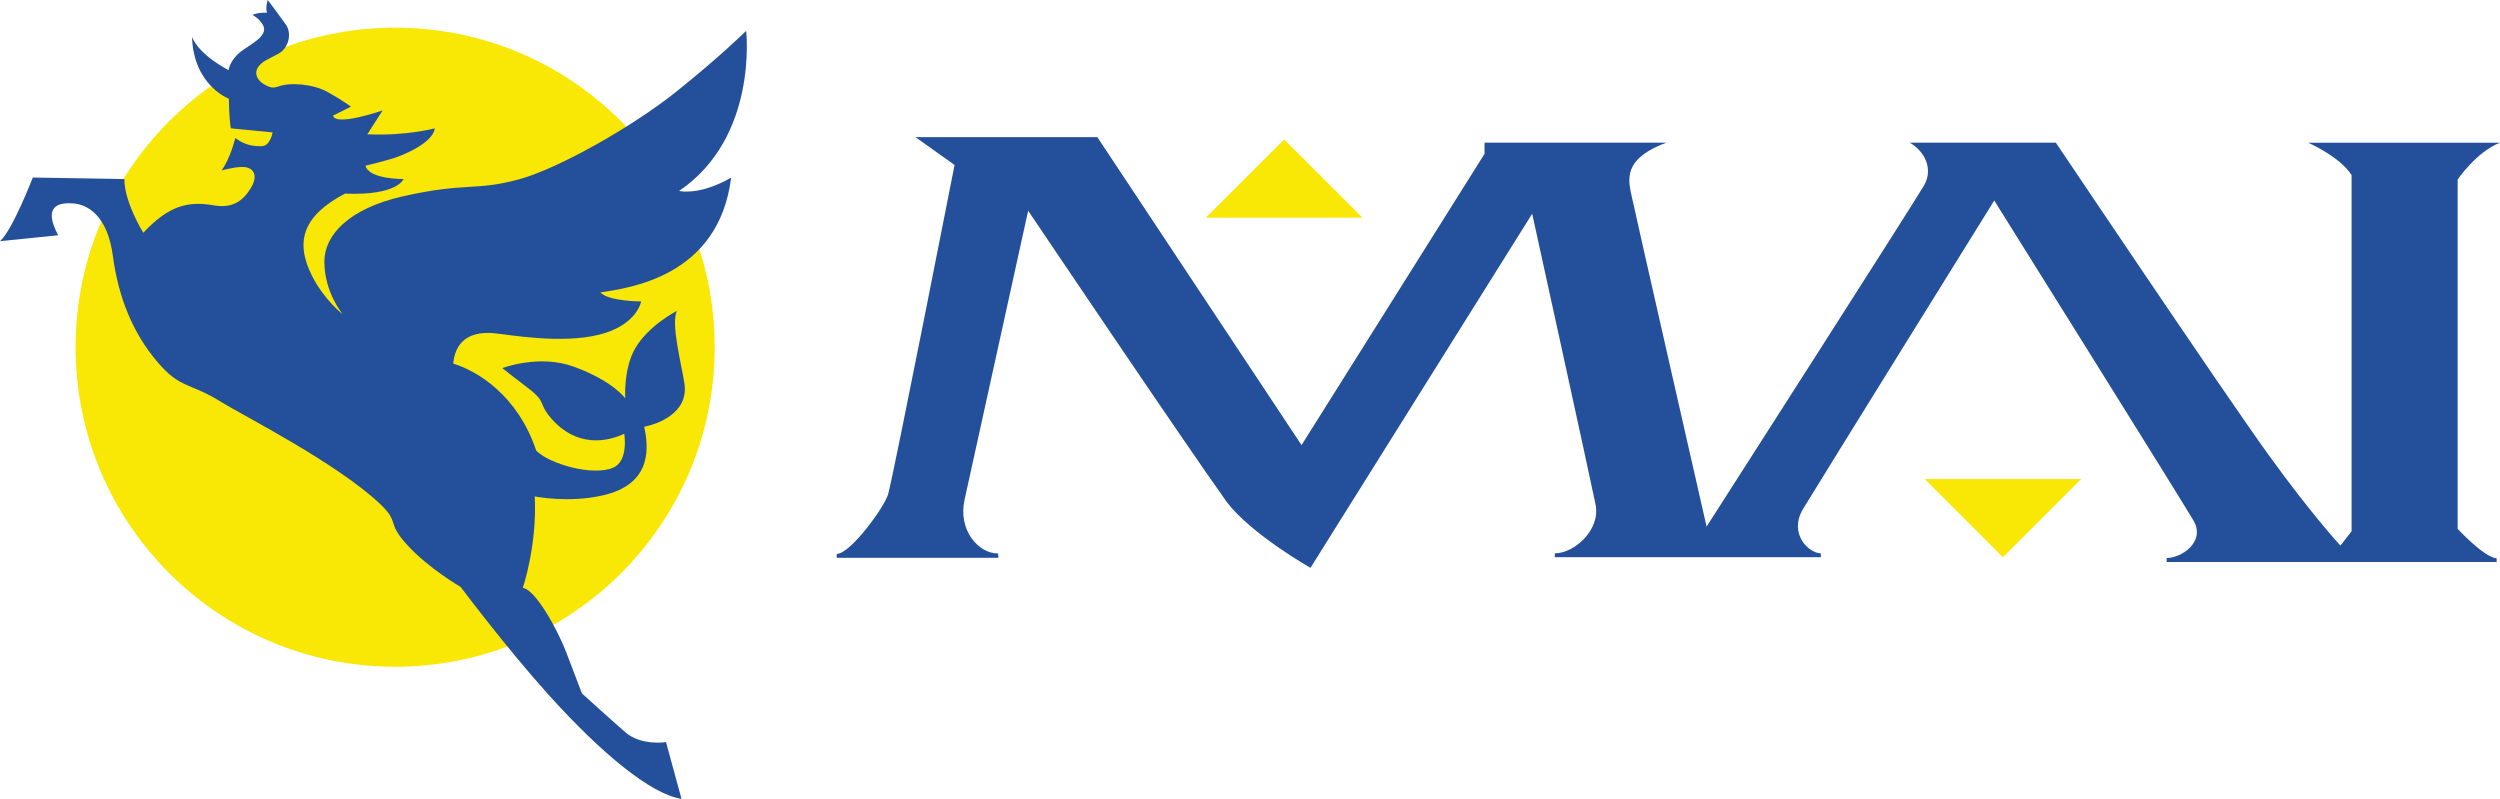<?xml version="1.0" encoding="UTF-8"?>
<svg xmlns="http://www.w3.org/2000/svg" xmlns:xlink="http://www.w3.org/1999/xlink" width="175.04pt" height="55.93pt" viewBox="0 0 175.04 55.93" version="1.1">
<defs>
<clipPath id="clip1">
  <path d="M 0 0 L 53 0 L 53 55.93 L 0 55.93 Z M 0 0 "/>
</clipPath>
<clipPath id="clip2">
  <path d="M 58 9 L 175.039 9 L 175.039 40 L 58 40 Z M 58 9 "/>
</clipPath>
</defs>
<g id="surface1">
<path style=" stroke:none;fill-rule:nonzero;fill:rgb(97.298%,90.269%,2.341%);fill-opacity:1;" d="M 27.668 1.938 C 15.312 1.938 5.293 11.953 5.293 24.312 C 5.293 36.668 15.312 46.684 27.668 46.684 C 40.023 46.684 50.039 36.668 50.039 24.312 C 50.039 11.953 40.023 1.938 27.668 1.938 "/>
<g clip-path="url(#clip1)" clip-rule="nonzero">
<path style=" stroke:none;fill-rule:nonzero;fill:rgb(14.4%,31.328%,60.675%);fill-opacity:1;" d="M 5.117 14.242 C 6.094 14.309 7.523 15.043 7.906 17.938 C 8.289 20.828 9.301 23.297 10.969 25.281 C 12.641 27.27 13.199 26.711 15.531 28.172 C 16.855 29 23.633 32.438 26.641 35.312 C 28.016 36.625 27.023 36.531 28.523 38.168 C 30.023 39.809 32.25 41.094 32.25 41.094 C 32.25 41.094 35.535 45.465 38.414 48.652 C 42.129 52.773 45.59 55.617 47.715 55.93 L 46.633 51.961 C 46.633 51.961 44.891 52.238 43.777 51.266 C 42.699 50.324 40.746 48.551 40.746 48.551 C 40.746 48.551 40.328 47.469 39.668 45.73 C 39.008 43.988 37.441 41.234 36.602 41.164 C 36.602 41.164 37.613 38.238 37.441 34.758 C 37.441 34.758 39.789 35.238 42.207 34.684 C 45.398 33.957 45.52 31.723 45.102 29.879 C 46.004 29.707 48.234 28.938 47.922 26.852 C 47.734 25.598 46.949 22.637 47.398 21.766 C 47.398 21.766 45.445 22.75 44.488 24.363 C 43.641 25.805 43.777 27.895 43.777 27.895 C 43.777 27.895 42.941 26.676 40.156 25.668 C 37.742 24.789 35.172 25.773 35.172 25.773 C 35.172 25.773 35.844 26.32 36.918 27.129 C 38.344 28.207 37.613 28.176 38.621 29.324 C 40.363 31.309 42.453 30.961 43.707 30.371 C 43.707 30.371 44.031 32.27 42.93 32.746 C 41.504 33.355 38.484 32.496 37.543 31.551 C 36.254 27.684 33.434 25.977 31.73 25.457 C 31.867 24.027 32.738 23.156 34.617 23.332 C 35.598 23.426 39.25 24.098 41.93 23.438 C 44.613 22.773 44.891 21.105 44.891 21.105 C 44.891 21.105 42.625 21.105 42.035 20.477 C 43.953 20.164 50.324 19.434 51.191 12.434 C 51.191 12.434 49.27 13.645 47.539 13.375 C 53.109 9.613 52.242 2.16 52.242 2.16 C 52.242 2.16 50.496 3.898 47.367 6.406 C 44.23 8.914 39.023 11.84 36.289 12.57 C 33.23 13.391 32.598 12.746 28.176 13.754 C 24.453 14.605 22.711 16.438 22.711 18.32 C 22.711 20.477 23.996 22.008 23.996 22.008 C 23.996 22.008 22.68 20.984 21.836 19.293 C 20.617 16.855 21.262 15.086 24.152 13.555 C 27.836 13.711 28.254 12.535 28.254 12.535 C 28.254 12.535 25.824 12.566 25.59 11.598 C 25.59 11.598 26.215 11.465 27.312 11.152 C 28.41 10.84 30.32 9.953 30.445 8.984 C 30.445 8.984 28.438 9.531 25.719 9.402 L 26.789 7.73 C 26.789 7.73 23.496 8.879 23.316 8.094 L 24.57 7.469 C 24.57 7.469 24.074 7.078 22.953 6.449 C 21.828 5.824 20.285 5.824 19.738 5.98 C 19.188 6.133 19.113 6.242 18.535 5.93 C 17.965 5.617 17.781 5.094 18.09 4.672 C 18.406 4.254 18.797 4.148 19.5 3.758 C 20.207 3.367 20.469 2.348 20 1.695 C 19.531 1.043 18.746 0 18.746 0 C 18.746 0 18.562 0.547 18.695 0.887 C 18.695 0.887 18.066 0.859 17.672 1.043 C 17.672 1.043 18.188 1.293 18.434 1.797 C 18.797 2.555 17.387 3.184 16.84 3.629 C 16.078 4.242 16.004 4.91 16.004 4.91 C 16.004 4.91 13.965 3.891 13.445 2.586 C 13.547 5.98 16.027 6.918 16.027 6.918 C 16.027 6.918 16.027 8.148 16.16 8.984 L 19.086 9.27 C 19.086 9.27 18.93 10.238 18.301 10.238 C 17.672 10.238 17.152 10.156 16.473 9.664 C 16.473 9.664 16.133 11.098 15.508 11.938 C 15.508 11.938 16.34 11.691 16.969 11.691 C 17.727 11.691 18.129 12.23 17.555 13.18 C 17.027 14.047 16.289 14.609 14.977 14.379 C 13.164 14.066 11.84 14.379 10.031 16.297 C 10.031 16.297 8.707 14.172 8.707 12.535 L 2.297 12.43 C 2.297 12.43 0.871 16.125 0 16.887 L 4.074 16.473 C 2.961 14.379 4.145 14.172 5.117 14.242 "/>
</g>
<path style=" stroke:none;fill-rule:nonzero;fill:rgb(14.4%,31.328%,60.675%);fill-opacity:1;" d="M 18.77 7.621 C 18.77 7.336 19 7.105 19.285 7.105 C 19.57 7.105 19.801 7.336 19.801 7.621 C 19.801 7.906 19.57 8.137 19.285 8.137 C 19 8.137 18.77 7.906 18.77 7.621 "/>
<path style=" stroke:none;fill-rule:nonzero;fill:rgb(97.298%,90.269%,2.341%);fill-opacity:1;" d="M 84.43 15.238 L 95.387 15.238 L 89.91 9.766 Z M 84.43 15.238 "/>
<path style=" stroke:none;fill-rule:nonzero;fill:rgb(97.298%,90.269%,2.341%);fill-opacity:1;" d="M 140.234 39.016 L 145.707 33.543 L 134.762 33.543 Z M 140.234 39.016 "/>
<g clip-path="url(#clip2)" clip-rule="nonzero">
<path style=" stroke:none;fill-rule:nonzero;fill:rgb(14.4%,31.328%,60.675%);fill-opacity:1;" d="M 172.074 37.027 L 172.074 12.57 C 172.074 12.57 173.406 10.617 175.039 9.992 L 161.605 9.992 C 161.605 9.992 163.793 10.93 164.648 12.258 L 164.648 37.199 L 163.867 38.199 C 163.867 38.199 161.836 36.012 158.793 31.789 C 155.746 27.57 143.941 9.988 143.941 9.988 L 133.711 9.988 C 134.805 10.617 135.352 11.863 134.727 12.961 C 134.105 14.059 119.488 36.871 119.488 36.871 C 119.488 36.871 114.414 14.598 114.176 13.43 C 113.941 12.254 113.941 11.004 116.676 9.988 L 103.941 9.988 L 103.941 10.773 L 91.129 31.164 L 76.832 9.602 L 64.098 9.602 L 66.836 11.551 C 66.836 11.551 62.594 33.117 62.188 34.586 C 61.953 35.465 59.547 38.781 58.59 38.781 C 58.59 38.805 58.578 39.055 58.578 39.055 L 69.906 39.055 L 69.883 38.754 C 68.484 38.754 67.066 37.098 67.535 34.988 C 68.004 32.879 71.988 14.754 71.988 14.754 C 71.988 14.754 82.93 31.008 85.895 35.148 C 87.613 37.41 91.754 39.758 91.754 39.758 L 107.277 14.965 C 107.277 14.965 111.367 33.586 111.719 35.344 C 112.062 37.102 110.23 38.742 108.863 38.742 L 108.863 39.012 L 127.496 39.012 C 127.496 39.012 127.461 38.742 127.496 38.742 C 126.641 38.742 125.211 37.363 126.242 35.637 C 127.281 33.91 139.629 14.039 139.629 14.039 C 139.629 14.039 152.723 34.973 153.582 36.453 C 154.441 37.938 152.742 39.07 151.699 39.07 L 151.699 39.348 L 174.805 39.348 L 174.805 39.09 C 173.93 39.035 172.074 37.027 172.074 37.027 "/>
</g>
</g>
</svg>
